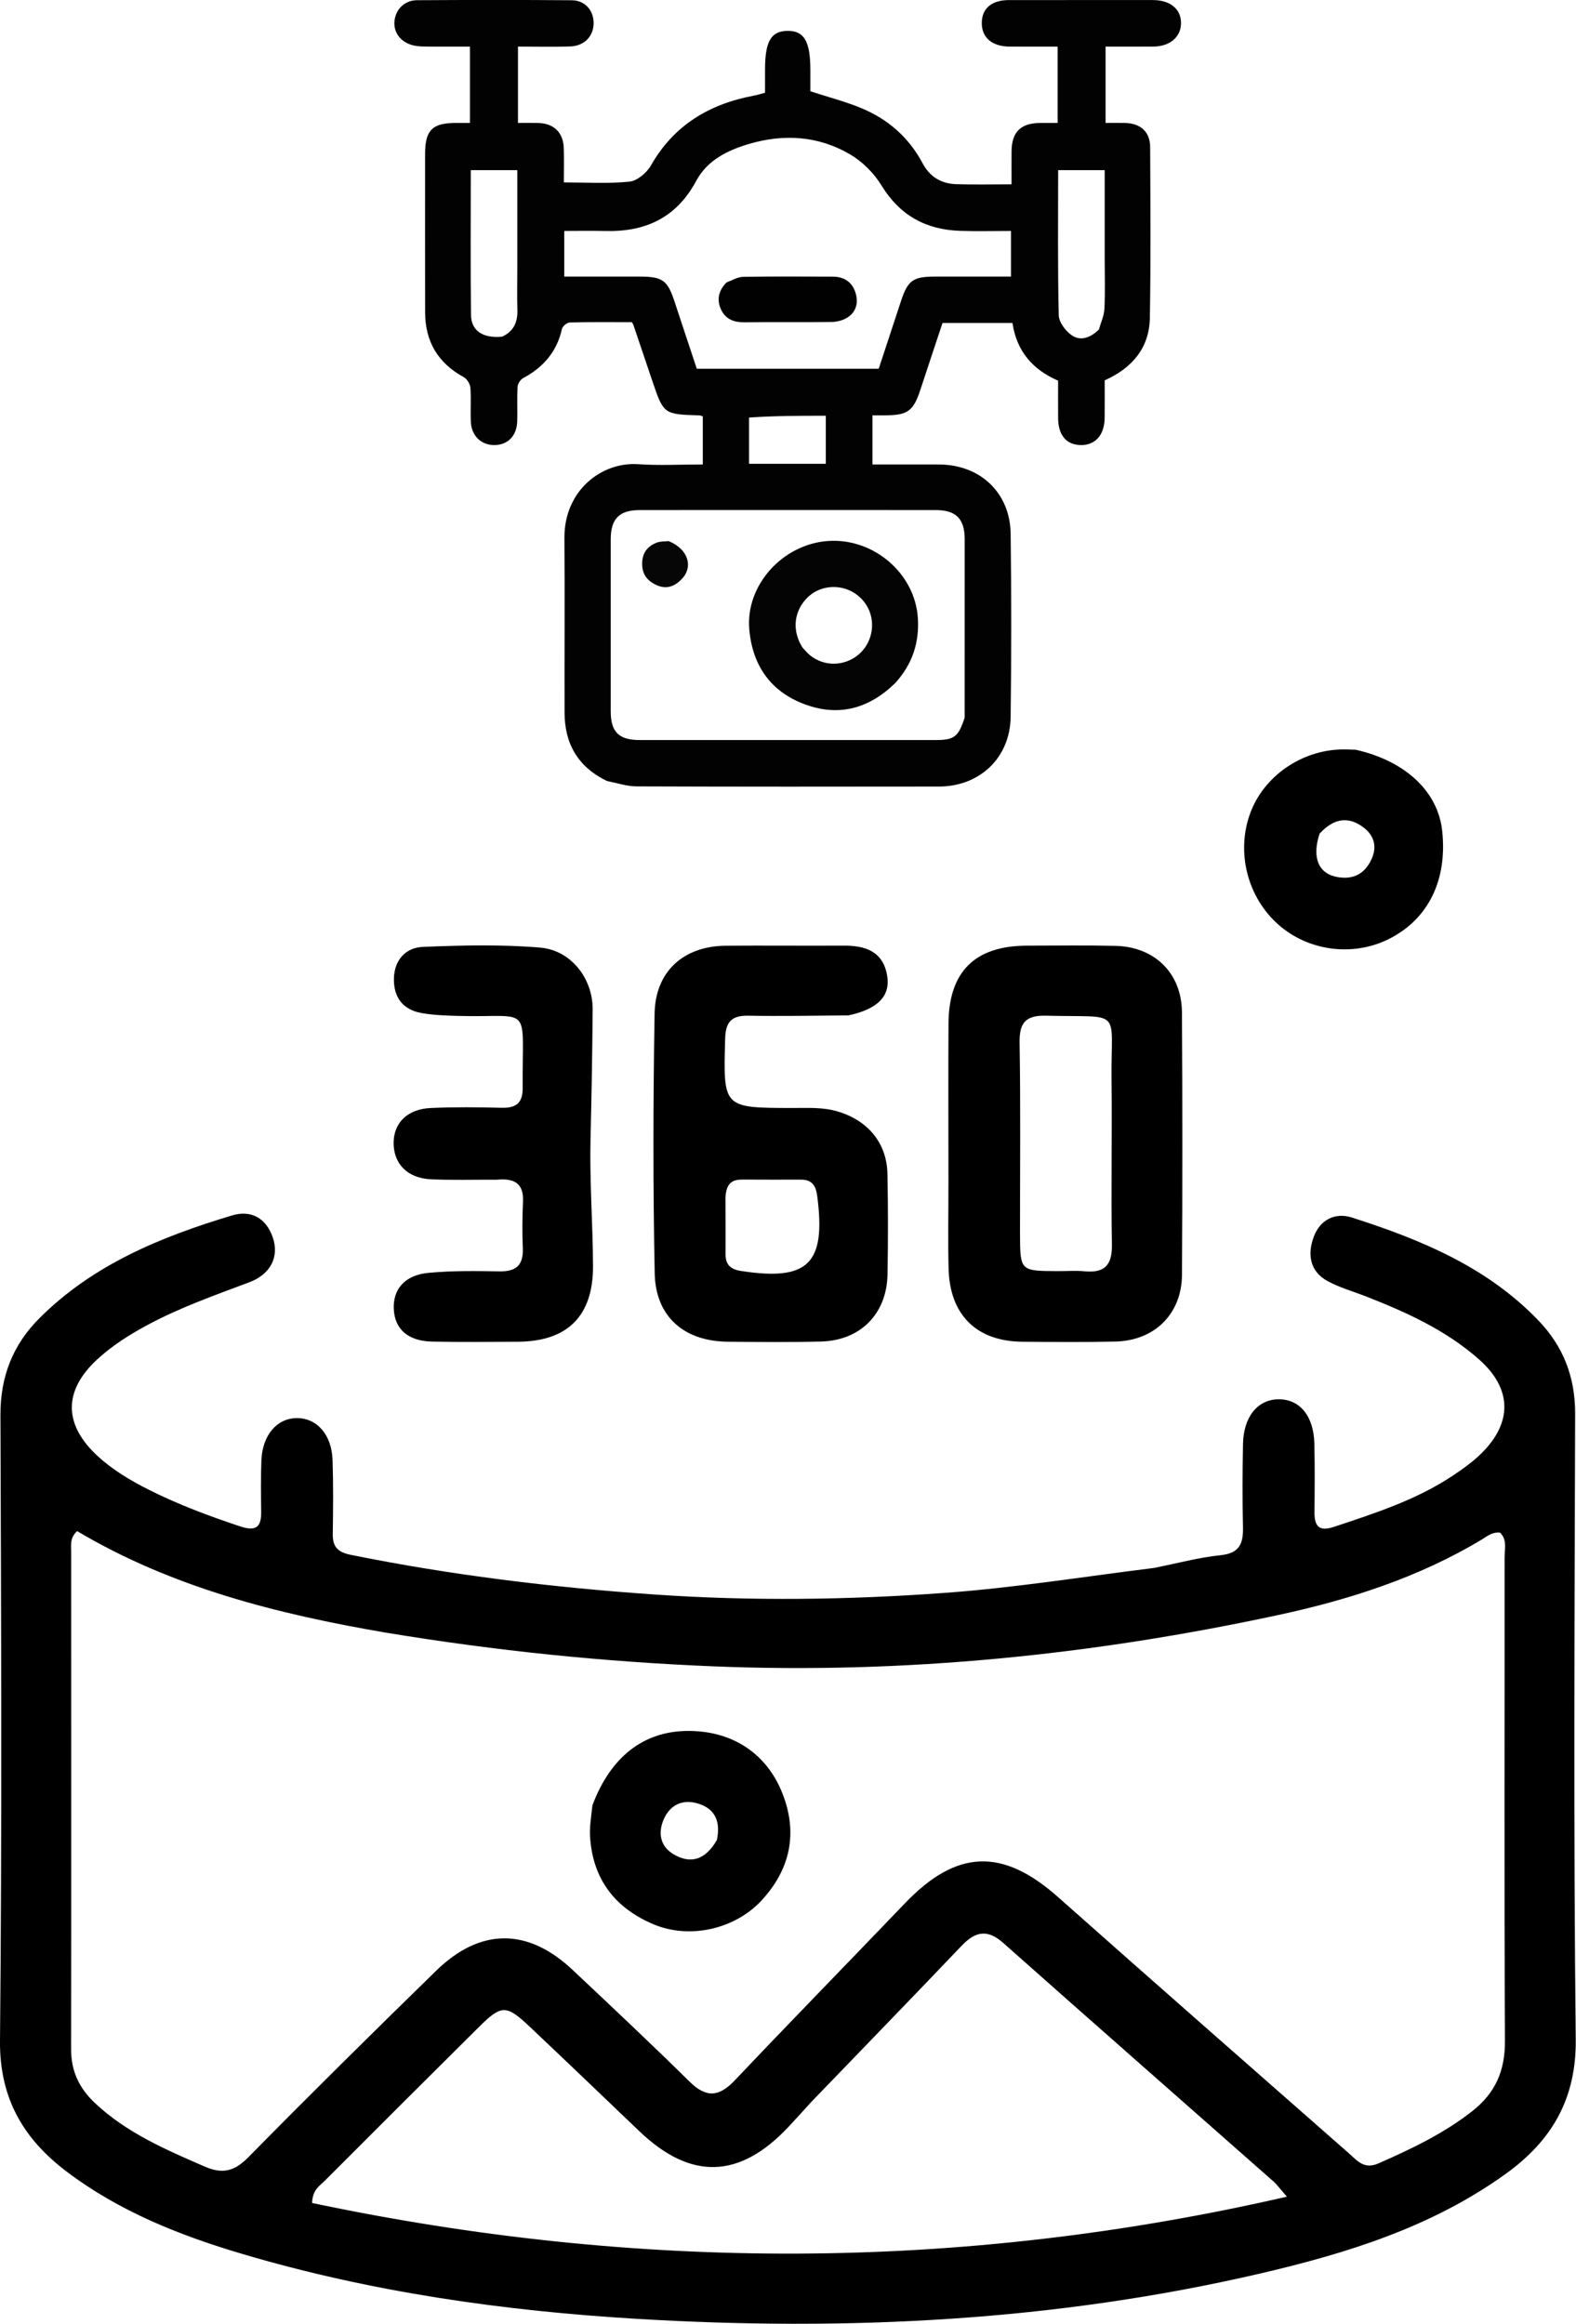 <?xml version="1.0" encoding="UTF-8" standalone="no"?>
<svg
   version="1.1"
   id="Layer_1"
   x="0px"
   y="0px"
   width="189.122"
   viewBox="0 0 189.122 278.923"
   enable-background="new 0 0 321 380"
   xml:space="preserve"
   sodipodi:docname="da.svg"
   height="278.923"
   inkscape:version="1.1 (c68e22c387, 2021-05-23)"
   xmlns:inkscape="http://www.inkscape.org/namespaces/inkscape"
   xmlns:sodipodi="http://sodipodi.sourceforge.net/DTD/sodipodi-0.dtd"
   xmlns="http://www.w3.org/2000/svg"
   xmlns:svg="http://www.w3.org/2000/svg"><defs
   id="defs71" /><sodipodi:namedview
   id="namedview69"
   pagecolor="#ffffff"
   bordercolor="#666666"
   borderopacity="1.0"
   inkscape:pageshadow="2"
   inkscape:pageopacity="0.0"
   inkscape:pagecheckerboard="0"
   showgrid="false"
   inkscape:zoom="0.76208665"
   inkscape:cx="-235.53752"
   inkscape:cy="400.87305"
   inkscape:window-width="1920"
   inkscape:window-height="991"
   inkscape:window-x="127"
   inkscape:window-y="-9"
   inkscape:window-maximized="1"
   inkscape:current-layer="Layer_1" />

































<g
   id="g1242"
   transform="translate(-330.669)"><g
     id="g928"
     transform="matrix(0.295,0,0,0.295,374.455,-6.78)"><path
       fill="#020202"
       opacity="1"
       stroke="none"
       d="M 98.487,340.722 C 86.58,334.962 81.26,325.495 81.228,312.901 c -0.059,-23.662 0.113,-47.324 -0.057,-70.985 -0.139,-19.437 15.179,-31.104 30.037,-30.081 8.606,0.592 17.286,0.108 26.251,0.108 0,-6.667 0,-13.062 0,-19.562 -0.483,-0.146 -0.932,-0.389 -1.388,-0.403 -14.544,-0.447 -14.549,-0.442 -19.195,-14.161 -2.553,-7.538 -5.087,-15.082 -7.64,-22.62 -0.105,-0.31 -0.317,-0.584 -0.625,-1.137 -8.337,0 -16.82,-0.1 -25.296,0.121 -1.112,0.029 -2.912,1.536 -3.155,2.634 -2.06,9.295 -7.607,15.632 -15.836,20.035 -1.097,0.587 -2.148,2.317 -2.219,3.574 -0.264,4.651 0.001,9.329 -0.137,13.99 -0.174,5.876 -3.809,9.579 -9.202,9.637 -5.345,0.058 -9.339,-3.614 -9.651,-9.321 -0.254,-4.652 0.165,-9.346 -0.192,-13.984 -0.118,-1.537 -1.369,-3.605 -2.701,-4.331 -10.506,-5.728 -15.697,-14.497 -15.717,-26.369 -0.036,-21.495 -0.021,-42.991 -0.01,-64.487 0.005,-9.615 2.943,-12.549 12.495,-12.56 1.817,-0.002 3.634,-3.13e-4 5.753,-3.13e-4 0,-10.255 0,-20.33 0,-31.051 -6.107,0 -12.367,0.052 -18.626,-0.033 -1.794,-0.024 -3.666,-0.182 -5.356,-0.73 -4.662,-1.511 -7.234,-5.448 -6.707,-9.826 0.56,-4.649 4.149,-8.259 9.126,-8.29 20.995,-0.132 41.991,-0.149 62.986,0.016 5.427,0.043 8.927,4.151 8.882,9.401 -0.046,5.287 -3.811,9.215 -9.577,9.4 -6.967,0.223 -13.946,0.053 -21.195,0.053 0,10.325 0,20.403 0,31.061 2.692,0 5.46,-0.059 8.225,0.012 6.384,0.163 10.216,3.874 10.412,10.26 0.143,4.661 0.028,9.329 0.028,13.921 8.951,0 17.883,0.58 26.666,-0.309 3.15,-0.319 7.029,-3.562 8.716,-6.527 9.347,-16.434 23.716,-25.029 41.776,-28.436 1.466,-0.276 2.897,-0.737 4.68,-1.198 0,-3.152 -6e-5,-6.296 2e-5,-9.44 2.9e-4,-11.454 2.423,-15.649 9.089,-15.736 6.825,-0.089 9.347,4.224 9.347,15.984 6e-5,2.988 1e-5,5.976 1e-5,8.586 7.236,2.362 14.306,4.171 20.966,6.959 10.734,4.494 19.153,11.914 24.673,22.307 2.94,5.535 7.594,8.33 13.655,8.528 7.304,0.239 14.622,0.056 22.542,0.056 0,-4.585 -0.029,-9.013 0.007,-13.44 0.064,-7.857 3.746,-11.477 11.676,-11.525 2.292,-0.014 4.584,-0.002 7.06,-0.002 0,-10.464 0,-20.541 0,-31.051 -6.615,0 -13.064,0.032 -19.513,-0.009 -7.19,-0.045 -11.388,-3.666 -11.334,-9.69 0.053,-5.867 4.042,-9.233 11.111,-9.242 19.496,-0.025 38.992,-0.022 58.488,-0.001 7.169,0.008 11.588,3.751 11.44,9.585 -0.142,5.598 -4.583,9.295 -11.349,9.346 -6.327,0.048 -12.654,0.01 -19.336,0.01 0,10.169 0,20.247 0,31.052 2.447,0 5.197,-0.057 7.943,0.011 6.311,0.157 10.168,3.608 10.196,9.794 0.104,23.161 0.283,46.327 -0.119,69.482 -0.211,12.164 -7.079,20.354 -18.376,25.434 0,4.966 0.043,10.115 -0.011,15.262 -0.071,6.854 -3.671,11.024 -9.457,11.07 -5.968,0.047 -9.42,-3.892 -9.474,-10.89 -0.039,-4.995 -0.008,-9.991 -0.008,-15.315 -10.224,-4.41 -16.866,-11.905 -18.567,-23.469 -9.47,0 -18.725,0 -28.453,0 -2.925,8.821 -5.968,17.911 -8.953,27.021 -2.894,8.829 -5.176,10.535 -14.354,10.549 -1.64,0.003 -3.279,3.5e-4 -5.185,3.5e-4 0,6.736 0,13.134 0,19.996 9.162,0 18.115,-0.025 27.068,0.005 16.762,0.057 28.934,11.49 29.143,28.212 0.309,24.824 0.316,49.658 -0.006,74.482 -0.215,16.606 -12.541,28.31 -29.186,28.337 -40.991,0.066 -81.983,0.079 -122.974,-0.071 -3.898,-0.014 -7.79,-1.329 -12.044,-2.187 M 243.987,314.917 c 0.005,-24.163 0.021,-48.326 0.008,-72.489 -0.005,-8.36 -3.468,-11.915 -11.733,-11.921 -40.161,-0.026 -80.321,-0.026 -120.482,-6.2e-4 -8.292,0.005 -11.768,3.548 -11.775,11.879 -0.018,23.33 -0.018,46.66 1.4e-4,69.99 0.007,8.413 3.319,11.677 11.794,11.679 40.161,0.007 80.321,0.007 120.482,3e-5 7.41,-10e-4 9.164,-1.265 11.705,-9.137 M 168.5,173.002 c 13.452,0 26.905,0 40.519,0 3.091,-9.398 6.079,-18.525 9.096,-27.642 2.748,-8.306 4.906,-9.843 13.751,-9.85 10.29,-0.008 20.58,-0.002 30.95,-0.002 0,-6.406 0,-12.32 0,-18.566 -7.029,0 -13.827,0.181 -20.613,-0.038 -13.95,-0.45 -24.603,-6.252 -32.094,-18.534 -3.062,-5.02 -7.807,-9.71 -12.883,-12.668 -12.785,-7.452 -26.732,-8.342 -40.942,-4.17 -8.853,2.599 -17.057,6.728 -21.508,15.036 -8.051,15.025 -20.644,20.806 -36.969,20.397 -5.582,-0.14 -11.171,-0.022 -16.703,-0.022 0,6.482 0,12.279 0,18.565 10.278,0 20.401,-0.002 30.524,7e-4 9.522,0.003 11.47,1.432 14.386,10.326 2.978,9.082 6.013,18.144 9.008,27.167 11.169,0 21.824,0 33.478,0 M 55.803,159.957 c 4.69,-2.123 6.39,-5.87 6.234,-10.863 -0.166,-5.321 -0.037,-10.65 -0.037,-15.976 1.2e-5,-13.6 4e-6,-27.2 4e-6,-40.921 -6.486,0 -12.541,0 -18.915,0 0,19.852 -0.17,39.456 0.098,59.054 0.086,6.29 4.883,9.467 12.621,8.706 m 242.789,-2.92 c 0.784,-2.816 2.11,-5.605 2.245,-8.452 0.329,-6.976 0.107,-13.978 0.107,-20.969 0,-11.768 0,-23.536 0,-35.418 -6.528,0 -12.584,0 -18.931,0 0,19.863 -0.217,39.478 0.242,59.078 0.066,2.826 2.807,6.415 5.339,8.153 3.362,2.309 7.359,1.194 10.998,-2.393 m -142.315,35.818 c 0,6.255 0,12.511 0,18.81 10.724,0 20.93,0 31.225,0 0,-6.673 0,-13.054 0,-19.533 -10.4,0 -20.506,0 -31.225,0.722 z"
       id="path4-78" /><path
       fill="#040404"
       opacity="1"
       stroke="none"
       d="m 215.809,300.804 c -10.714,10.511 -23.026,13.836 -36.811,8.74 -13.96,-5.16 -21.378,-15.86 -22.635,-30.587 -1.528,-17.906 13.609,-34.65 32.113,-35.884 18.541,-1.237 35.319,13.238 36.467,31.354 0.631,9.966 -2.195,18.684 -9.134,26.377 m -37.84,-14.436 c 1.029,1.074 1.958,2.269 3.102,3.2 5.749,4.675 13.951,4.547 19.684,-0.231 5.476,-4.563 7.151,-12.582 3.953,-18.925 -3.865,-7.666 -13.131,-10.743 -20.796,-7.076 -6.464,3.092 -12.317,12.646 -5.943,23.031 z"
       id="path16" /><path
       fill="#060606"
       opacity="1"
       stroke="none"
       d="m 123.57,243.128 c 7.966,3.234 10.255,10.528 5.128,15.645 -2.703,2.697 -5.906,4.066 -9.877,2.327 -3.891,-1.704 -6.025,-4.408 -6.034,-8.728 -0.009,-4.326 2.073,-7.215 6.048,-8.659 1.35,-0.49 2.892,-0.45 4.735,-0.585 z"
       id="path18" /><path
       fill="#010101"
       opacity="1"
       stroke="none"
       d="m 147.091,137.899 c 2.47,-0.969 4.621,-2.253 6.792,-2.288 12.147,-0.197 24.3,-0.117 36.45,-0.076 4.446,0.015 7.758,2.066 9.171,6.312 1.315,3.951 0.564,7.786 -3.034,10.199 -1.791,1.201 -4.267,1.886 -6.447,1.919 -11.815,0.181 -23.636,-0.016 -35.451,0.141 -4.22,0.056 -7.65,-1.097 -9.553,-4.923 -1.963,-3.947 -1.367,-7.754 2.072,-11.283 z"
       id="path20" /></g><g
     id="g840"
     transform="translate(-175.016,174.125)"><g
       id="g1227"
       transform="matrix(0.589,0,0,0.589,493.027,-113.435)"><path
         fill="#000000"
         opacity="1"
         stroke="none"
         d="m 256.563,216.458 c 4.824,-0.965 9.191,-2.147 13.634,-2.608 3.824,-0.397 4.61,-2.362 4.535,-5.664 -0.128,-5.662 -0.105,-11.331 0.006,-16.994 0.109,-5.56 2.979,-9.062 7.221,-9.107 4.314,-0.045 7.177,3.375 7.313,8.986 0.113,4.663 0.072,9.33 0.029,13.995 -0.026,2.829 0.885,4.036 3.931,3.024 8.384,-2.784 16.796,-5.49 24.232,-10.437 2.07,-1.377 4.136,-2.852 5.892,-4.596 6.333,-6.29 6.17,-13.156 -0.492,-19.064 -6.707,-5.948 -14.745,-9.606 -22.995,-12.839 -2.633,-1.032 -5.405,-1.806 -7.875,-3.139 -3.735,-2.017 -4.148,-5.594 -2.814,-9.114 1.269,-3.348 4.286,-4.958 7.721,-3.859 14.047,4.493 27.57,10.066 38.056,21.021 5.051,5.277 7.47,11.515 7.449,18.968 -0.12,42.487 -0.343,84.978 0.123,127.461 0.134,12.235 -4.972,20.725 -14.267,27.423 -15.029,10.829 -32.375,16.204 -50.102,20.322 -41.663,9.677 -83.912,11.761 -126.499,9.245 -27.471,-1.623 -54.569,-5.459 -80.984,-13.306 -12.642,-3.755 -24.872,-8.623 -35.537,-16.67 -8.86,-6.685 -13.762,-14.964 -13.648,-26.748 0.411,-42.484 0.239,-84.974 0.091,-127.461 -0.027,-7.845 2.525,-14.324 7.963,-19.757 10.952,-10.942 24.789,-16.58 39.247,-20.923 3.879,-1.165 6.93,0.578 8.273,4.482 1.358,3.948 -0.448,7.508 -4.768,9.134 -7.014,2.64 -14.079,5.127 -20.708,8.684 -3.686,1.978 -7.216,4.202 -10.285,7.033 -6.963,6.426 -6.88,13.314 0.119,19.739 3.096,2.843 6.691,4.965 10.412,6.839 5.957,3.001 12.19,5.321 18.52,7.435 3.139,1.048 4.398,0.336 4.349,-2.949 -0.052,-3.498 -0.094,-7.002 0.044,-10.495 0.204,-5.151 3.19,-8.6 7.241,-8.601 4.092,-9e-4 7.088,3.385 7.258,8.578 0.163,4.993 0.114,9.997 0.041,14.994 -0.038,2.603 0.944,3.737 3.643,4.284 20.397,4.133 40.976,6.632 61.737,8.078 19.83,1.381 39.636,1.118 59.397,-0.326 14.071,-1.028 28.053,-3.273 42.498,-5.069 m -156.513,13.167 c -22.032,-3.771 -43.533,-9.193 -62.853,-20.686 -1.497,1.408 -1.21,2.825 -1.21,4.093 -0.013,33.83 0.041,67.661 -0.013,101.491 -0.007,4.513 1.683,7.984 4.906,11.005 6.466,6.062 14.406,9.469 22.371,12.922 3.542,1.536 5.994,0.963 8.785,-1.872 12.624,-12.823 25.425,-25.473 38.303,-38.042 9.004,-8.789 18.685,-8.776 27.802,-0.188 8.006,7.54 16.026,15.068 23.856,22.789 3.41,3.363 6.008,3.097 9.212,-0.288 11.455,-12.1 23.111,-24.009 34.632,-36.047 10.546,-11.019 19.885,-11.341 31.212,-1.285 19.687,17.478 39.483,34.831 59.257,52.211 1.68,1.476 3.083,3.353 6.034,2.053 6.728,-2.965 13.304,-6.084 19.136,-10.674 4.69,-3.691 6.656,-8.217 6.625,-14.258 -0.164,-32.83 -0.047,-65.661 -0.073,-98.492 -0.001,-1.728 0.56,-3.663 -0.919,-5.095 -1.597,-0.195 -2.656,0.753 -3.757,1.415 -12.868,7.745 -27.03,12.268 -41.506,15.381 -37.869,8.146 -76.156,12.032 -114.983,10.444 -22.155,-0.906 -44.118,-3.125 -66.817,-6.877 m 86.714,95.653 c -1.573,1.72 -3.123,3.461 -4.722,5.156 -9.924,10.521 -19.839,10.779 -30.269,0.812 -7.464,-7.132 -14.911,-14.281 -22.417,-21.369 -4.712,-4.45 -5.713,-4.432 -10.235,0.059 -10.515,10.443 -21.008,20.909 -31.474,31.402 -1.004,1.007 -2.478,1.757 -2.569,4.512 65.981,13.889 131.812,14.042 198.605,-1.287 -1.475,-1.682 -2.036,-2.482 -2.749,-3.111 -18.35,-16.196 -36.747,-32.338 -55.047,-48.59 -3.254,-2.89 -5.705,-2.337 -8.493,0.59 -9.988,10.49 -20.086,20.876 -30.631,31.827 z"
         id="path2-9" /><path
         fill="#000000"
         opacity="1"
         stroke="none"
         d="m 214.725,138 c -0.001,-11.152 -0.051,-21.804 0.01,-32.455 0.061,-10.637 5.394,-15.881 16.024,-15.893 5.992,-0.007 11.986,-0.097 17.974,0.041 8.036,0.185 13.518,5.583 13.566,13.566 0.108,17.808 0.111,35.617 0.007,53.425 -0.046,7.968 -5.543,13.437 -13.527,13.632 -6.321,0.155 -12.649,0.09 -18.973,0.04 -9.342,-0.074 -14.808,-5.434 -15.051,-14.88 -0.145,-5.655 -0.03,-11.317 -0.031,-17.476 m 14.581,10.366 c 0.024,7.568 0.024,7.569 7.674,7.601 1.832,0.008 3.677,-0.137 5.493,0.035 4.081,0.386 5.628,-1.272 5.557,-5.432 -0.19,-11.155 0.059,-22.318 -0.075,-33.475 -0.179,-14.98 2.557,-12.754 -13.302,-13.174 -4.157,-0.11 -5.503,1.387 -5.434,5.51 0.212,12.654 0.083,25.314 0.085,38.935 z"
         id="path4-0" /><path
         fill="#000000"
         opacity="1"
         stroke="none"
         d="m 194.36,103.857 c -7.098,0.068 -13.757,0.182 -20.412,0.067 -3.391,-0.059 -4.626,1.228 -4.719,4.691 -0.38,14.102 -0.478,14.081 13.636,14.114 3.145,0.007 6.284,-0.214 9.406,0.738 6.076,1.854 9.907,6.417 10.028,12.723 0.131,6.822 0.138,13.65 0.01,20.471 -0.151,8.014 -5.521,13.444 -13.532,13.652 -6.321,0.164 -12.649,0.096 -18.974,0.041 -8.913,-0.078 -14.748,-5.07 -14.926,-13.947 -0.352,-17.636 -0.321,-35.287 -0.022,-52.924 0.146,-8.622 5.949,-13.751 14.5,-13.817 7.989,-0.061 15.979,0.025 23.968,-0.022 4.411,-0.026 8.041,1.119 8.905,6.059 0.73,4.181 -1.857,6.861 -7.869,8.153 m -25.065,37.09 c 0.007,3.814 0.044,7.628 0.01,11.442 -0.02,2.201 0.922,3.204 3.177,3.551 13.662,2.101 17.305,-1.464 15.515,-15.224 -0.28,-2.152 -1.04,-3.401 -3.351,-3.39 -3.979,0.02 -7.959,-3.4e-4 -11.939,-0.013 -1.887,-0.006 -3.251,0.609 -3.412,3.634 z"
         id="path6" /><path
         fill="#000000"
         opacity="1"
         stroke="none"
         d="m 122.718,137.338 c -4.795,-0.016 -9.132,0.116 -13.452,-0.084 -4.795,-0.222 -7.633,-3.193 -7.578,-7.522 0.051,-3.999 2.841,-6.784 7.529,-6.999 4.819,-0.22 9.658,-0.169 14.484,-0.047 2.916,0.074 4.298,-0.962 4.277,-4.012 -0.123,-17.59 2.174,-14.27 -13.234,-14.709 -2.486,-0.071 -5.004,-0.151 -7.439,-0.597 -3.842,-0.702 -5.677,-3.329 -5.556,-7.139 0.118,-3.71 2.451,-6.187 5.887,-6.327 7.971,-0.326 16.009,-0.523 23.941,0.149 6.177,0.523 10.706,6.218 10.659,12.612 -0.065,8.793 -0.221,17.608 -0.435,26.391 -0.208,8.543 0.473,17.229 0.509,25.856 0.043,10.183 -5.171,15.38 -15.291,15.446 -5.828,0.038 -11.658,0.089 -17.484,-0.029 -4.895,-0.1 -7.607,-2.506 -7.815,-6.598 -0.207,-4.057 2.227,-6.95 7.061,-7.408 4.79,-0.453 9.643,-0.384 14.464,-0.303 3.389,0.057 4.903,-1.266 4.76,-4.708 -0.131,-3.158 -0.102,-6.331 0.039,-9.489 0.158,-3.531 -1.528,-4.843 -5.325,-4.482 z"
         id="path8" /><path
         fill="#000000"
         opacity="1"
         stroke="none"
         d="m 297.694,49.728 c 10.212,2.309 16.754,8.574 17.619,16.483 1.106,10.117 -2.844,18.106 -10.938,22.122 -7.283,3.614 -16.325,2.42 -22.42,-2.96 -6.346,-5.602 -8.667,-14.814 -5.733,-22.754 2.755,-7.453 10.314,-12.739 18.537,-12.949 0.832,-0.021 1.665,0.019 2.935,0.058 m -7.361,17.109 c -1.593,4.876 -0.237,8.192 3.718,8.848 3.132,0.519 5.451,-0.614 6.846,-3.6 1.268,-2.714 0.476,-4.976 -1.682,-6.575 -2.874,-2.129 -5.841,-2.007 -8.882,1.328 z"
         id="path10" /><path
         fill="#000000"
         opacity="1"
         stroke="none"
         d="m 142.193,264.805 c 3.703,-9.876 10.42,-15.051 19.268,-15.143 9.052,-0.094 16.205,4.439 19.475,12.816 3.132,8.024 1.553,15.394 -4.261,21.694 -5.467,5.923 -14.72,7.974 -22.032,4.892 -7.871,-3.318 -12.427,-9.231 -12.937,-17.907 -0.116,-1.97 0.224,-3.966 0.487,-6.352 m 25.352,7.086 c 0.697,-3.32 -0.028,-6.094 -3.469,-7.314 -3.036,-1.077 -5.761,-0.193 -7.204,2.762 -1.376,2.818 -1.035,5.746 1.86,7.457 3.368,1.991 6.397,1.27 8.812,-2.904 z"
         id="path12" /></g></g></g></svg>
